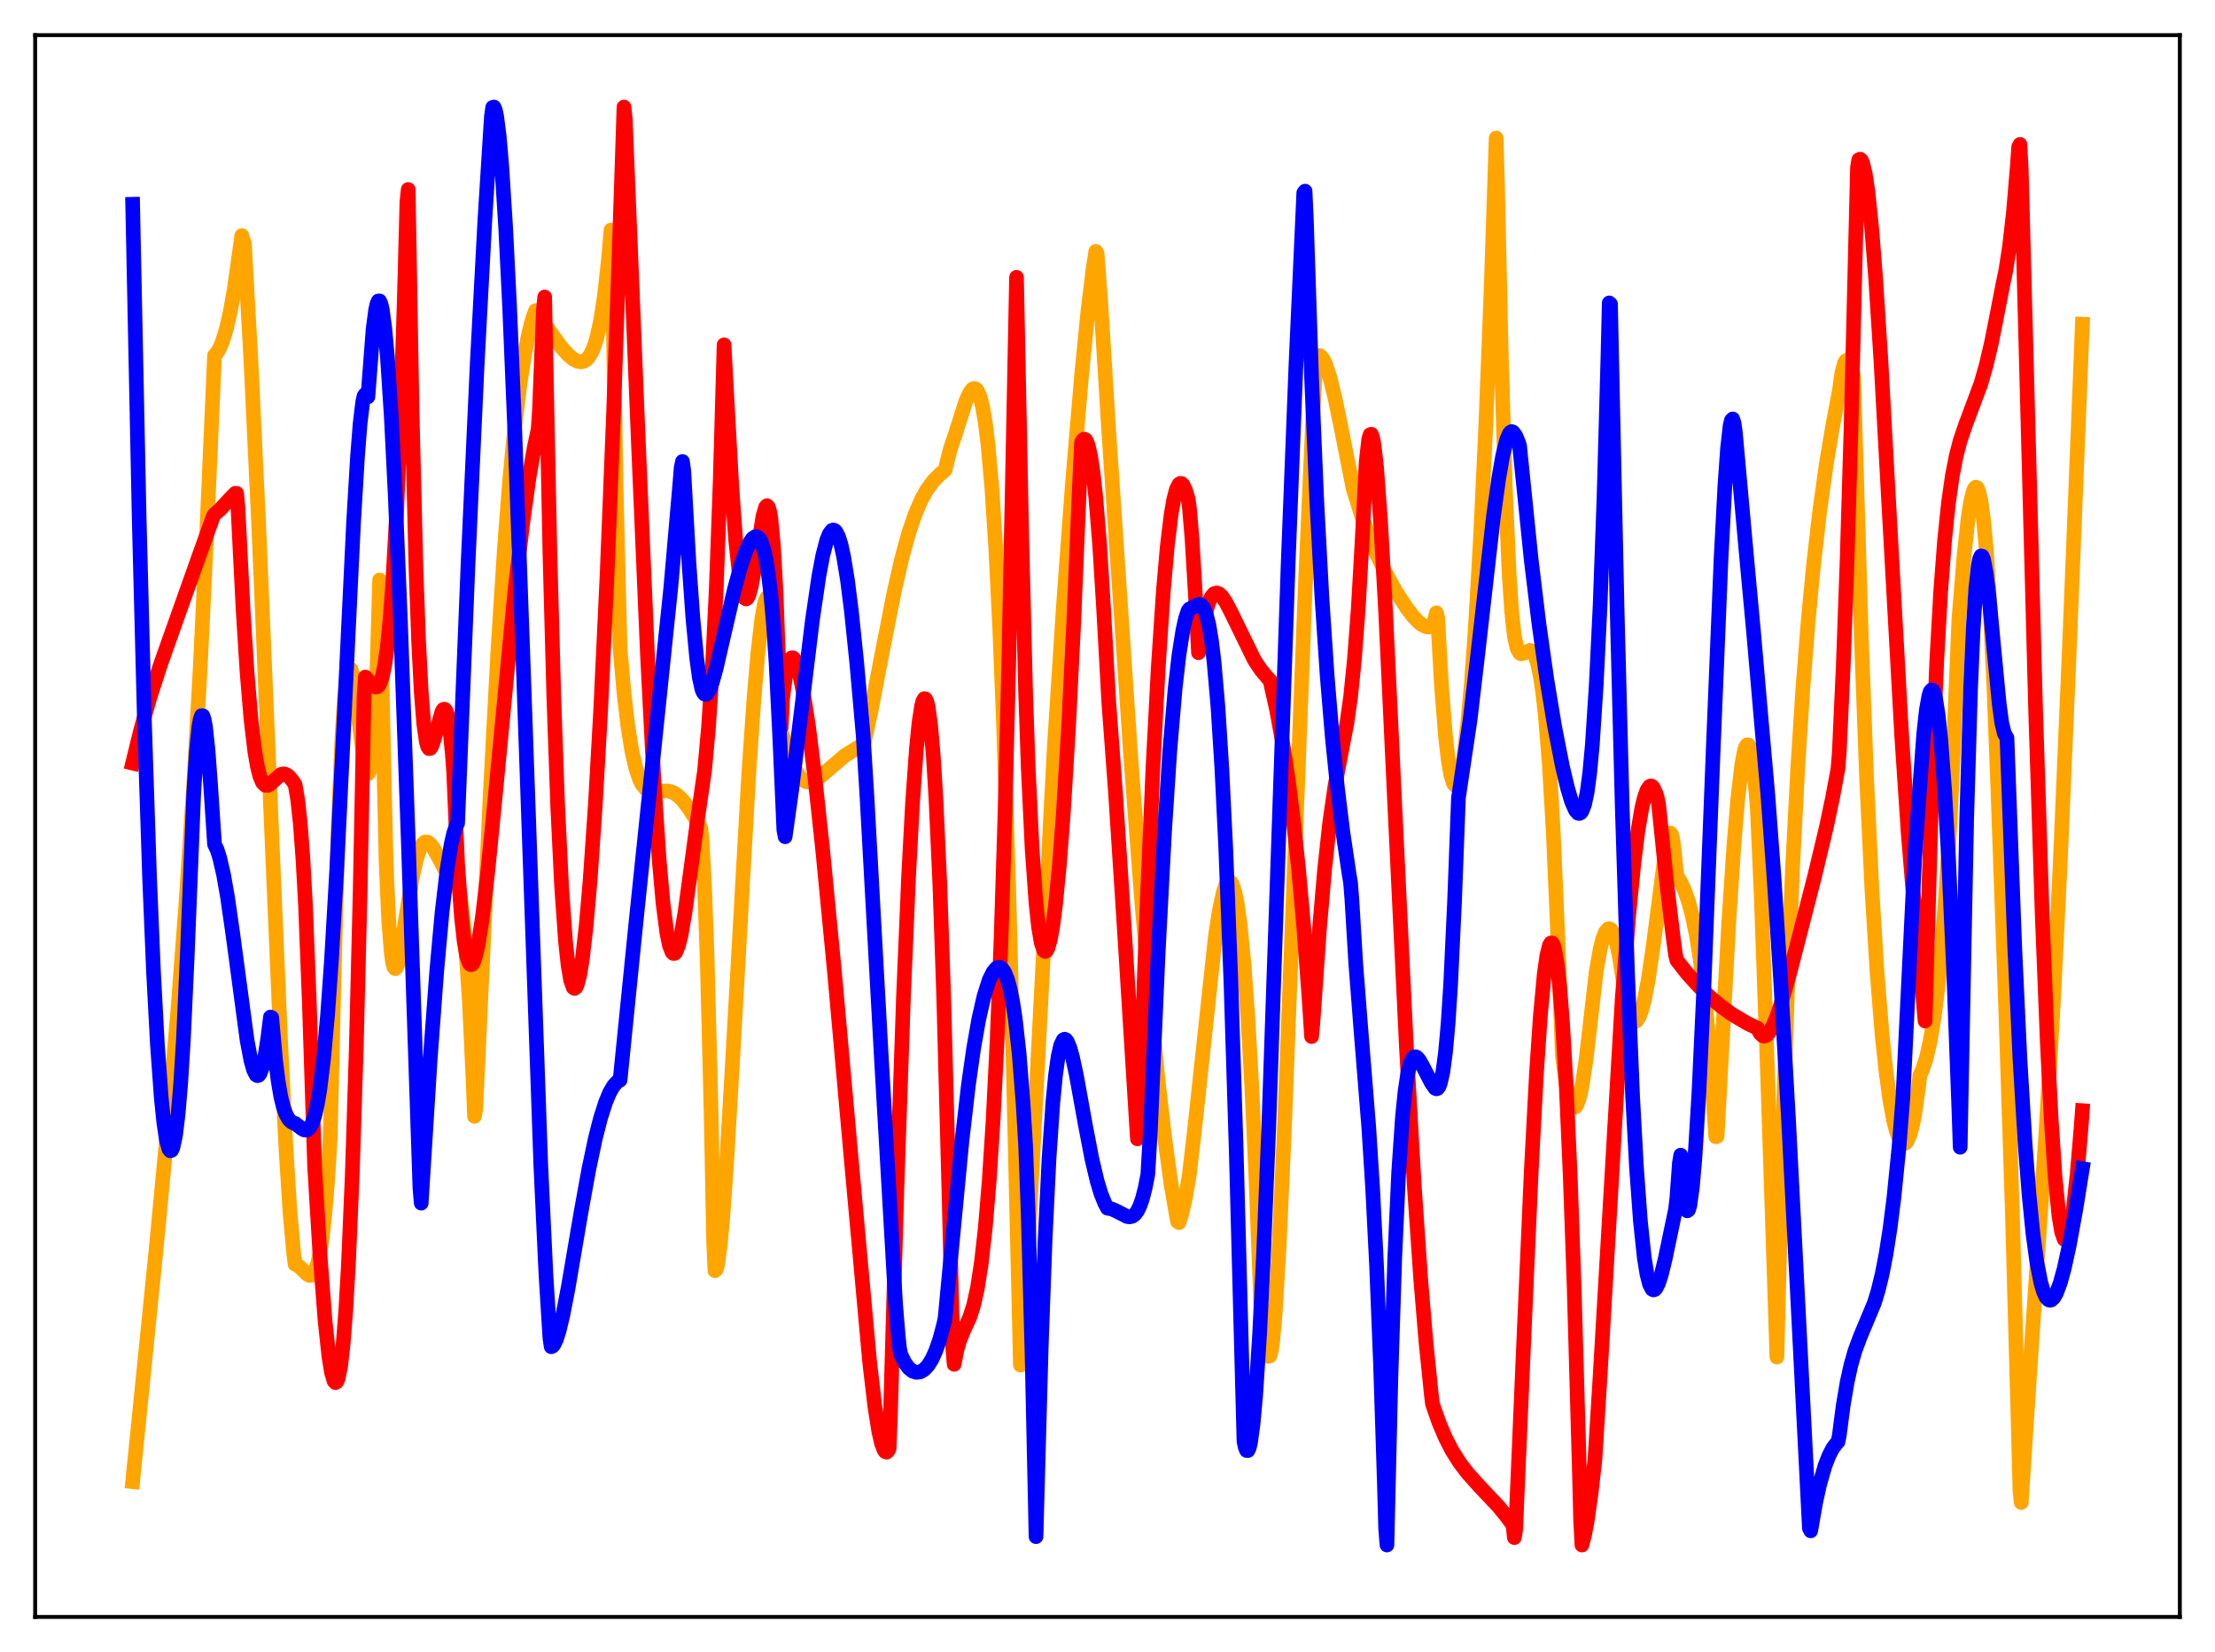 <?xml version="1.0" encoding="utf-8" standalone="no"?>
<!DOCTYPE svg PUBLIC "-//W3C//DTD SVG 1.1//EN"
  "http://www.w3.org/Graphics/SVG/1.1/DTD/svg11.dtd">
<svg xmlns:xlink="http://www.w3.org/1999/xlink" width="453.6pt" height="338.4pt" viewBox="0 0 453.6 338.4" xmlns="http://www.w3.org/2000/svg" version="1.1">
 <defs>
  <style type="text/css">*{stroke-linejoin: round; stroke-linecap: butt}</style>
 </defs>
 <g id="figure_1">
  <g id="patch_1">
   <path d="M 0 338.4 
L 453.6 338.4 
L 453.6 0 
L 0 0 
z
" style="fill: #ffffff"/>
  </g>
  <g id="axes_1">
   <g id="patch_2">
    <path d="M 7.2 331.2 
L 446.4 331.2 
L 446.4 7.2 
L 7.2 7.2 
z
" style="fill: #ffffff"/>
   </g>
   <g id="matplotlib.axis_1"/>
   <g id="matplotlib.axis_2"/>
   <g id="line2d_1">
    <path d="M 27.164 303.487 
L 31.955 256.04 
L 34.617 228.027 
L 36.48 206.244 
L 38.077 185.071 
L 39.674 160.555 
L 41.005 136.727 
L 42.336 108.986 
L 43.933 72.821 
L 44.465 72.223 
L 44.998 71.301 
L 45.53 70.04 
L 46.329 67.452 
L 47.127 63.988 
L 47.926 59.565 
L 48.991 52.043 
L 49.523 48.25 
L 50.055 49.933 
L 51.386 73.943 
L 52.983 107.71 
L 55.113 158.198 
L 57.508 214.405 
L 58.573 235.435 
L 59.372 248.098 
L 60.17 257.021 
L 60.436 258.97 
L 60.969 259.197 
L 61.767 259.873 
L 62.832 260.95 
L 63.364 261.264 
L 63.897 261.185 
L 64.163 260.96 
L 64.429 260.56 
L 64.961 259.145 
L 65.494 256.774 
L 66.026 253.236 
L 66.559 248.272 
L 67.091 241.748 
L 67.623 233.4 
L 68.422 199.305 
L 69.22 170.57 
L 70.019 151.092 
L 70.551 142.937 
L 71.084 138.341 
L 71.35 137.256 
L 71.616 136.873 
L 71.882 137.107 
L 72.148 137.934 
L 72.681 140.914 
L 73.479 147.419 
L 74.544 155.825 
L 75.076 158.127 
L 75.343 158.476 
L 75.609 158.188 
L 75.875 157.099 
L 76.141 155.205 
L 76.673 148.642 
L 77.206 137.065 
L 77.738 118.803 
L 79.069 176.726 
L 79.601 188.626 
L 80.134 195.26 
L 80.4 197.075 
L 80.666 198.077 
L 80.932 198.411 
L 81.199 198.176 
L 81.465 197.482 
L 81.997 195.103 
L 83.062 188.331 
L 84.393 179.983 
L 85.191 176.272 
L 85.99 173.808 
L 86.522 172.903 
L 87.055 172.467 
L 87.587 172.501 
L 88.119 172.909 
L 88.652 173.592 
L 89.716 175.438 
L 91.047 178.009 
L 92.112 179.572 
L 92.911 180.292 
L 93.443 180.501 
L 93.709 180.527 
L 94.241 183.57 
L 94.774 187.72 
L 95.306 193.282 
L 96.105 204.834 
L 96.903 221.662 
L 97.169 228.667 
L 97.436 227.046 
L 100.364 163.248 
L 101.961 133.301 
L 103.292 112.423 
L 104.356 98.637 
L 105.421 87.405 
L 106.486 78.564 
L 107.551 71.843 
L 108.349 67.993 
L 109.148 64.98 
L 109.68 63.619 
L 109.946 63.938 
L 110.745 65.309 
L 115.004 71.195 
L 116.335 72.666 
L 117.399 73.563 
L 118.198 73.99 
L 118.996 74.129 
L 119.529 74.014 
L 120.061 73.693 
L 120.593 73.121 
L 121.126 72.233 
L 121.658 70.983 
L 122.191 69.288 
L 122.989 65.713 
L 123.788 60.556 
L 124.586 53.364 
L 125.119 47.123 
L 125.385 54.831 
L 126.183 100.697 
L 126.982 132.93 
L 127.78 141.955 
L 128.579 148.745 
L 129.377 153.751 
L 130.176 157.285 
L 130.975 159.637 
L 131.507 160.701 
L 132.305 161.661 
L 133.104 162.094 
L 133.903 162.195 
L 135.233 162.056 
L 136.564 161.996 
L 137.363 162.147 
L 138.161 162.507 
L 138.96 163.086 
L 139.759 163.869 
L 140.823 165.24 
L 142.154 167.263 
L 143.485 169.502 
L 143.751 171.604 
L 144.284 181.708 
L 144.816 196.378 
L 145.615 227.519 
L 146.147 254.595 
L 146.413 260.279 
L 146.679 260.041 
L 146.945 259.006 
L 147.478 255.187 
L 148.01 249.414 
L 148.809 238.099 
L 150.14 215.192 
L 153.334 158.519 
L 154.399 143.126 
L 155.197 133.777 
L 155.996 126.801 
L 156.528 123.797 
L 156.794 122.879 
L 157.06 122.374 
L 157.327 122.315 
L 157.593 122.734 
L 157.859 123.708 
L 158.391 127.468 
L 158.924 133.892 
L 159.456 143.558 
L 159.722 149.322 
L 160.521 151.376 
L 162.118 156.017 
L 162.916 157.798 
L 163.715 159.081 
L 164.513 159.866 
L 165.046 160.131 
L 165.578 160.218 
L 166.377 160.073 
L 167.175 159.666 
L 168.24 158.865 
L 173.031 154.765 
L 175.427 153.273 
L 176.758 152.454 
L 177.024 151.826 
L 178.355 145.713 
L 180.484 134.596 
L 183.146 121.051 
L 184.743 114.11 
L 186.074 109.268 
L 187.405 105.331 
L 188.736 102.252 
L 189.801 100.351 
L 191.132 98.522 
L 192.463 97.169 
L 193.527 96.305 
L 194.592 92.049 
L 195.657 88.872 
L 197.786 82.19 
L 198.585 80.421 
L 199.117 79.737 
L 199.383 79.585 
L 199.649 79.579 
L 199.916 79.732 
L 200.182 80.059 
L 200.714 81.293 
L 201.247 83.455 
L 201.779 86.61 
L 202.311 90.949 
L 203.11 99.891 
L 203.908 112.16 
L 204.707 128.154 
L 205.505 148.226 
L 206.57 181.922 
L 207.635 223.922 
L 208.966 279.618 
L 209.764 268.57 
L 210.563 254.617 
L 215.887 153.38 
L 217.75 124.478 
L 219.613 99.144 
L 221.476 77.053 
L 222.807 63.635 
L 223.872 54.917 
L 224.404 51.496 
L 224.671 51.905 
L 225.469 62.667 
L 227.066 88.483 
L 231.591 155.404 
L 233.721 183.56 
L 235.584 205.365 
L 237.181 221.574 
L 238.512 233.13 
L 239.843 242.75 
L 240.908 248.939 
L 241.174 250.263 
L 241.44 250.436 
L 241.972 248.812 
L 242.771 245.316 
L 243.569 240.531 
L 244.634 231.349 
L 248.893 191.771 
L 249.692 186.593 
L 250.49 182.847 
L 251.023 181.275 
L 251.555 180.531 
L 251.821 180.491 
L 252.087 180.685 
L 252.353 181.122 
L 252.886 182.755 
L 253.418 185.476 
L 253.951 189.349 
L 254.749 197.437 
L 255.548 208.449 
L 256.346 222.589 
L 257.145 240.056 
L 258.476 274.381 
L 258.742 276.408 
L 259.274 277.499 
L 259.54 277.757 
L 259.807 277.831 
L 260.073 277.724 
L 260.339 276.773 
L 260.605 274.947 
L 261.137 269.015 
L 261.936 255.576 
L 263.001 231.897 
L 264.864 183.195 
L 267.26 121.195 
L 268.857 85.421 
L 269.389 74.815 
L 269.655 73.065 
L 269.921 72.846 
L 270.188 72.817 
L 270.454 72.942 
L 270.986 73.609 
L 271.519 74.759 
L 272.317 77.218 
L 273.382 81.527 
L 274.713 87.987 
L 277.108 100.113 
L 278.705 105.229 
L 280.303 109.656 
L 281.9 113.49 
L 283.763 117.365 
L 285.892 121.189 
L 288.022 124.473 
L 289.353 126.208 
L 290.417 127.336 
L 291.216 127.98 
L 292.015 128.361 
L 292.547 128.45 
L 293.079 128.359 
L 293.345 128.232 
L 293.612 127.68 
L 294.144 125.532 
L 294.41 126.54 
L 295.209 140.654 
L 296.007 150.739 
L 296.54 155.406 
L 297.072 158.585 
L 297.604 160.382 
L 297.871 160.797 
L 298.137 160.886 
L 298.403 160.66 
L 298.669 160.156 
L 299.201 158.24 
L 299.734 155.224 
L 300.532 148.675 
L 301.331 139.785 
L 302.129 128.596 
L 303.194 110.073 
L 304.259 87.356 
L 305.324 60.219 
L 306.388 28.292 
L 306.655 37.348 
L 307.453 73.123 
L 308.252 99.608 
L 309.05 117.557 
L 309.583 125.424 
L 310.115 130.295 
L 310.647 132.718 
L 311.18 133.738 
L 311.446 133.915 
L 311.978 133.836 
L 313.309 133.221 
L 313.575 133.289 
L 313.841 133.48 
L 314.374 134.355 
L 314.906 135.992 
L 315.439 138.544 
L 315.971 142.16 
L 316.503 146.999 
L 317.302 156.931 
L 318.1 170.684 
L 318.899 189.181 
L 319.964 216.383 
L 320.762 222.209 
L 321.295 224.767 
L 321.827 226.318 
L 322.093 226.724 
L 322.359 226.847 
L 322.625 226.733 
L 322.892 226.384 
L 323.424 224.924 
L 323.956 222.54 
L 324.755 217.39 
L 325.82 208.288 
L 326.884 198.971 
L 327.683 194.443 
L 328.215 192.313 
L 328.748 190.941 
L 329.28 190.292 
L 329.546 190.239 
L 329.812 190.366 
L 330.079 190.679 
L 330.611 191.833 
L 331.143 193.68 
L 331.676 196.218 
L 332.474 201.391 
L 333.007 205.069 
L 333.539 207.248 
L 334.071 208.607 
L 334.604 209.212 
L 334.87 209.248 
L 335.136 209.112 
L 335.668 208.328 
L 336.201 206.908 
L 336.733 204.877 
L 337.532 200.738 
L 338.596 193.432 
L 341.258 172.939 
L 341.791 170.93 
L 342.057 170.634 
L 342.323 170.993 
L 342.589 172.103 
L 342.855 174.117 
L 343.388 179.386 
L 344.186 180.672 
L 344.985 182.403 
L 345.783 184.703 
L 346.582 187.685 
L 347.38 191.533 
L 348.179 196.524 
L 348.977 202.93 
L 349.776 211.11 
L 350.575 221.511 
L 351.373 232.85 
L 351.639 232.762 
L 354.035 188.805 
L 355.1 172.886 
L 355.898 163.38 
L 356.697 156.61 
L 357.229 153.788 
L 357.495 152.985 
L 357.761 152.565 
L 358.028 152.564 
L 358.294 153.039 
L 358.56 153.937 
L 359.092 157.222 
L 359.625 162.524 
L 359.891 165.988 
L 360.689 183.845 
L 362.02 221.423 
L 363.884 277.985 
L 364.948 236.427 
L 366.013 203.789 
L 367.078 178.021 
L 368.143 157.481 
L 369.207 140.917 
L 370.272 127.398 
L 371.337 116.183 
L 372.668 104.581 
L 373.999 95.046 
L 375.329 87.145 
L 376.66 80.105 
L 377.193 76.387 
L 377.725 74.363 
L 377.991 73.899 
L 378.257 73.763 
L 378.524 73.901 
L 378.79 74.315 
L 379.322 75.81 
L 379.588 77.196 
L 380.121 95.101 
L 381.185 130.908 
L 382.25 159.377 
L 383.315 181.751 
L 384.38 199.034 
L 385.444 212.153 
L 386.243 219.668 
L 387.041 225.499 
L 387.84 229.745 
L 388.372 231.811 
L 388.905 233.227 
L 389.437 234.069 
L 389.703 234.233 
L 389.969 234.259 
L 390.236 234.143 
L 390.502 233.846 
L 391.034 232.721 
L 391.567 230.92 
L 392.099 228.258 
L 392.897 222.653 
L 393.164 220.261 
L 393.696 219.102 
L 394.495 216.664 
L 395.293 213.138 
L 396.092 208.297 
L 396.89 201.912 
L 397.689 193.564 
L 398.487 182.893 
L 399.286 169.413 
L 400.084 152.594 
L 401.149 126.865 
L 402.214 113.805 
L 403.012 106.419 
L 403.545 102.879 
L 404.077 100.659 
L 404.343 100.051 
L 404.609 99.792 
L 404.876 99.899 
L 405.142 100.435 
L 405.674 102.664 
L 406.207 106.621 
L 406.739 112.34 
L 407.537 124.407 
L 408.336 140.826 
L 409.135 161.695 
L 410.732 206.371 
L 412.063 247.147 
L 413.393 295.154 
L 413.66 305.508 
L 413.926 307.774 
L 415.789 279.235 
L 418.983 231.946 
L 420.58 203.824 
L 421.911 176.599 
L 423.775 132.949 
L 426.436 66.417 
L 426.436 66.417 
" clip-path="url(#pa9fd173ce4)" style="fill: none; stroke: #ffa500; stroke-width: 3; stroke-linecap: square"/>
   </g>
   <g id="line2d_2">
    <path d="M 27.164 156.311 
L 28.761 149.74 
L 30.624 143.098 
L 32.753 136.461 
L 35.681 128.187 
L 40.739 113.946 
L 43.667 105.77 
L 43.933 105.34 
L 44.998 104.439 
L 46.861 102.409 
L 48.192 101.043 
L 48.458 101.051 
L 48.724 103.9 
L 49.789 125.063 
L 50.588 137.657 
L 51.386 147.238 
L 52.185 153.976 
L 52.717 157.042 
L 53.249 159.114 
L 53.782 160.326 
L 54.314 160.852 
L 54.847 160.872 
L 55.379 160.549 
L 57.508 158.636 
L 58.041 158.508 
L 58.573 158.633 
L 59.105 158.986 
L 59.904 159.925 
L 60.436 160.719 
L 60.969 163.837 
L 61.501 168.765 
L 62.033 175.877 
L 62.566 185.564 
L 63.364 205.84 
L 64.429 238.944 
L 65.494 256.557 
L 66.559 270.461 
L 67.357 277.891 
L 67.889 281.156 
L 68.422 282.921 
L 68.688 283.205 
L 68.954 283.043 
L 69.22 282.465 
L 69.753 279.827 
L 70.285 275.159 
L 70.817 268.297 
L 71.35 259.07 
L 72.148 240.337 
L 72.947 215.179 
L 73.745 182.892 
L 74.544 142.787 
L 74.81 138.683 
L 75.875 139.903 
L 76.673 140.632 
L 76.94 140.72 
L 77.206 140.688 
L 77.472 140.495 
L 77.738 140.111 
L 78.271 138.663 
L 78.803 136.124 
L 79.335 132.28 
L 79.868 126.922 
L 80.4 119.824 
L 81.199 105.507 
L 81.997 86.22 
L 82.796 61.343 
L 83.328 41.34 
L 83.594 38.816 
L 84.393 84.713 
L 85.191 116.591 
L 85.724 131.335 
L 86.256 141.72 
L 86.788 148.364 
L 87.321 152.036 
L 87.587 152.952 
L 87.853 153.338 
L 88.119 153.302 
L 88.385 152.918 
L 88.918 151.382 
L 90.515 145.729 
L 90.781 145.329 
L 91.047 145.256 
L 91.313 145.547 
L 91.58 146.266 
L 92.112 149.234 
L 92.644 154.544 
L 92.911 158.299 
L 93.709 176.971 
L 94.508 187.922 
L 95.04 192.721 
L 95.572 195.829 
L 96.105 197.346 
L 96.371 197.598 
L 96.637 197.542 
L 96.903 197.195 
L 97.436 195.662 
L 97.968 193.19 
L 98.767 188.035 
L 99.831 179.099 
L 101.428 163.016 
L 105.421 121.225 
L 107.018 107.316 
L 108.349 97.762 
L 109.414 91.604 
L 110.212 87.899 
L 110.479 83.842 
L 111.277 63.423 
L 111.543 60.834 
L 112.608 113.098 
L 113.407 142.617 
L 114.205 165.141 
L 115.004 181.556 
L 115.802 192.793 
L 116.335 197.711 
L 116.867 200.829 
L 117.399 202.299 
L 117.665 202.461 
L 117.932 202.262 
L 118.198 201.718 
L 118.73 199.653 
L 119.263 196.375 
L 120.061 189.391 
L 120.86 180.165 
L 121.924 164.681 
L 122.989 145.827 
L 124.32 117.743 
L 125.651 84.617 
L 126.982 46.087 
L 127.78 21.927 
L 128.047 24.352 
L 130.708 90.091 
L 132.572 133.743 
L 133.903 159.696 
L 134.967 175.874 
L 135.766 184.899 
L 136.564 191.107 
L 137.097 193.682 
L 137.629 195.052 
L 137.895 195.309 
L 138.161 195.299 
L 138.428 194.987 
L 138.96 193.62 
L 139.492 191.449 
L 140.291 186.769 
L 141.622 176.923 
L 142.953 167.025 
L 144.284 157.868 
L 145.082 149.087 
L 145.881 136.959 
L 146.679 120.534 
L 147.478 98.767 
L 148.276 70.642 
L 148.809 80.495 
L 149.873 99.912 
L 150.672 110.814 
L 151.471 118.251 
L 152.003 121.166 
L 152.535 122.564 
L 152.801 122.685 
L 153.068 122.485 
L 153.334 121.953 
L 153.866 120.045 
L 154.665 115.575 
L 156.262 105.653 
L 156.794 103.869 
L 157.06 103.577 
L 157.327 103.832 
L 157.593 104.676 
L 157.859 106.197 
L 158.391 111.81 
L 158.924 121.325 
L 159.456 135.756 
L 159.722 145.033 
L 159.988 148.919 
L 160.255 143.144 
L 160.787 139.029 
L 161.319 136.401 
L 161.852 135.026 
L 162.118 134.746 
L 162.384 134.746 
L 162.65 135 
L 163.183 136.1 
L 163.715 137.945 
L 164.513 141.861 
L 165.578 148.846 
L 166.909 159.558 
L 168.506 174.405 
L 170.902 199.246 
L 174.362 237.913 
L 178.089 278.971 
L 179.153 288.096 
L 179.952 293.156 
L 180.484 295.503 
L 181.017 296.976 
L 181.283 297.354 
L 181.549 297.451 
L 181.815 297.245 
L 182.081 296.746 
L 182.348 289.952 
L 183.679 243.276 
L 185.009 204.369 
L 186.074 179.368 
L 186.873 164.525 
L 187.671 153.3 
L 188.204 148.001 
L 188.736 144.594 
L 189.002 143.593 
L 189.268 143.109 
L 189.535 143.169 
L 189.801 143.73 
L 190.067 144.82 
L 190.599 148.731 
L 191.132 154.949 
L 191.664 163.556 
L 192.463 181.102 
L 193.261 204.36 
L 194.326 244.047 
L 195.124 276.206 
L 195.391 279.456 
L 195.923 276.683 
L 196.455 274.753 
L 197.254 272.755 
L 198.585 269.847 
L 199.383 267.365 
L 200.182 263.744 
L 200.98 258.55 
L 201.779 251.418 
L 202.577 241.857 
L 203.376 229.411 
L 204.175 213.451 
L 204.973 193.216 
L 205.772 167.821 
L 206.57 136.081 
L 207.369 96.519 
L 208.167 56.806 
L 209.232 109.606 
L 210.031 141.886 
L 210.563 157.28 
L 211.361 173.87 
L 212.16 185.041 
L 212.692 189.968 
L 213.225 193.104 
L 213.757 194.681 
L 214.023 194.903 
L 214.289 194.771 
L 214.556 194.316 
L 215.088 192.479 
L 215.62 189.474 
L 216.153 185.327 
L 216.951 177.121 
L 217.75 166.648 
L 218.815 149.137 
L 219.879 127.621 
L 220.944 101.99 
L 221.476 90.622 
L 221.743 90.152 
L 222.009 89.948 
L 222.275 90.042 
L 222.541 90.438 
L 222.807 91.117 
L 223.34 93.427 
L 223.872 97.015 
L 224.404 101.918 
L 225.203 111.784 
L 226.001 124.719 
L 227.066 143.903 
L 228.397 161.786 
L 230.26 190.494 
L 232.922 233.28 
L 233.188 232.183 
L 234.785 188.093 
L 236.116 157.166 
L 237.181 136.904 
L 238.246 120.947 
L 239.044 111.887 
L 239.843 105.3 
L 240.375 102.245 
L 240.908 100.218 
L 241.44 99.18 
L 241.706 99.003 
L 241.972 99.043 
L 242.239 99.293 
L 242.771 100.383 
L 243.303 102.19 
L 243.569 103.959 
L 244.102 110.242 
L 244.9 123.628 
L 245.433 133.698 
L 245.699 133.022 
L 246.497 127.592 
L 247.03 125.079 
L 247.562 123.328 
L 248.095 122.197 
L 248.627 121.602 
L 249.159 121.454 
L 249.692 121.663 
L 250.224 122.163 
L 251.023 123.332 
L 252.087 125.375 
L 256.879 135.208 
L 258.209 137.198 
L 259.54 138.801 
L 260.073 139.345 
L 261.404 145.27 
L 262.735 152.579 
L 263.799 159.647 
L 264.864 168.055 
L 265.929 178.07 
L 266.993 189.991 
L 268.058 204.217 
L 268.591 212.321 
L 268.857 209.563 
L 270.188 190.523 
L 271.252 178.166 
L 272.317 168.414 
L 273.382 161.017 
L 274.447 155.276 
L 275.777 148.399 
L 276.576 142.805 
L 277.375 134.945 
L 278.173 124.291 
L 278.972 110.25 
L 279.77 94.625 
L 280.303 89.913 
L 280.569 89.045 
L 280.835 88.946 
L 281.101 89.685 
L 281.367 91.057 
L 281.9 95.724 
L 282.698 106.408 
L 283.763 125.455 
L 285.626 164.864 
L 288.022 214.699 
L 289.619 242.818 
L 290.95 262.139 
L 292.015 274.873 
L 293.079 285.299 
L 293.345 287.569 
L 294.676 291.378 
L 296.007 294.509 
L 297.338 297.111 
L 298.935 299.628 
L 300.532 301.727 
L 302.928 304.402 
L 306.921 308.637 
L 308.518 310.6 
L 309.849 312.414 
L 310.115 314.947 
L 310.381 313.389 
L 311.978 276.221 
L 313.575 239.942 
L 314.64 219.924 
L 315.439 208.114 
L 316.237 199.532 
L 316.769 195.76 
L 317.302 193.623 
L 317.568 193.174 
L 317.834 193.146 
L 318.1 193.578 
L 318.367 194.463 
L 318.899 197.56 
L 319.431 202.463 
L 319.964 209.213 
L 320.762 222.887 
L 321.561 240.964 
L 322.359 263.573 
L 323.424 301.032 
L 323.69 311.465 
L 323.956 316.473 
L 324.489 314.442 
L 325.021 311.605 
L 325.82 305.998 
L 326.618 298.952 
L 327.683 281.785 
L 332.208 204.548 
L 333.539 187.47 
L 334.604 176.676 
L 335.402 170.353 
L 336.201 165.634 
L 336.733 163.388 
L 337.265 161.868 
L 337.798 161.081 
L 338.064 160.968 
L 338.33 161.076 
L 338.596 161.378 
L 339.129 162.566 
L 339.395 163.459 
L 339.661 164.764 
L 341.258 180.367 
L 342.589 191.598 
L 343.121 195.582 
L 343.388 196.7 
L 345.517 199.418 
L 347.913 202.059 
L 350.308 204.355 
L 352.438 206.132 
L 354.567 207.679 
L 357.761 209.579 
L 359.625 210.476 
L 359.891 210.6 
L 360.423 211.625 
L 360.956 212.145 
L 361.222 212.235 
L 361.754 212.052 
L 362.287 211.519 
L 363.085 210.112 
L 363.884 208.142 
L 364.682 205.781 
L 366.545 199.202 
L 371.603 179.516 
L 373.999 169.489 
L 375.329 163.174 
L 376.394 157.418 
L 376.66 154.092 
L 377.459 136.67 
L 378.257 114.821 
L 379.056 87.939 
L 380.387 34.264 
L 380.653 32.718 
L 380.919 32.602 
L 381.185 32.834 
L 381.452 33.41 
L 381.984 35.646 
L 382.516 39.212 
L 383.315 46.943 
L 384.113 57.142 
L 385.178 73.768 
L 387.041 107.612 
L 389.437 150.682 
L 390.768 170.607 
L 391.833 183.539 
L 392.897 193.616 
L 393.164 195.709 
L 393.962 206.285 
L 394.228 209.138 
L 395.825 154.172 
L 396.624 135.323 
L 397.423 121.145 
L 398.221 110.682 
L 399.02 103.003 
L 399.818 97.408 
L 400.617 93.319 
L 401.415 90.255 
L 402.48 87.11 
L 405.674 78.554 
L 406.739 74.801 
L 407.804 70.299 
L 408.868 64.951 
L 410.199 58.073 
L 410.732 55.563 
L 411.53 50.447 
L 412.329 43.395 
L 413.127 33.922 
L 413.393 30.101 
L 413.66 29.586 
L 413.926 34.898 
L 416.854 145.141 
L 418.185 186.66 
L 419.249 213.408 
L 420.048 229.167 
L 420.847 241.065 
L 421.645 249.055 
L 422.177 252.277 
L 422.71 253.845 
L 422.976 254.034 
L 423.242 253.861 
L 423.508 253.316 
L 424.041 251.188 
L 424.573 247.767 
L 425.372 240.476 
L 426.17 231.046 
L 426.436 227.506 
L 426.436 227.506 
" clip-path="url(#pa9fd173ce4)" style="fill: none; stroke: #ff0000; stroke-width: 3; stroke-linecap: square"/>
   </g>
   <g id="line2d_3">
    <path d="M 27.164 41.837 
L 28.495 106.005 
L 29.559 147.085 
L 30.624 179.608 
L 31.423 198.784 
L 32.221 213.781 
L 33.02 224.804 
L 33.552 230.011 
L 34.084 233.582 
L 34.617 235.418 
L 34.883 235.724 
L 35.149 235.614 
L 35.415 235.018 
L 35.948 232.532 
L 36.48 228.153 
L 37.012 221.782 
L 37.545 213.204 
L 38.343 195.819 
L 39.674 162.438 
L 40.207 154.022 
L 40.739 148.765 
L 41.005 147.316 
L 41.271 146.586 
L 41.537 146.609 
L 41.804 147.36 
L 42.07 148.78 
L 42.602 153.667 
L 43.135 160.917 
L 43.933 172.944 
L 44.465 174.06 
L 44.998 175.735 
L 45.796 179.221 
L 46.595 183.775 
L 47.66 191.169 
L 50.588 213.027 
L 51.386 217.23 
L 51.919 219.137 
L 52.451 220.177 
L 52.717 220.335 
L 52.983 220.245 
L 53.249 219.904 
L 53.782 218.46 
L 54.314 216.02 
L 54.847 212.638 
L 55.379 208.325 
L 55.645 208.424 
L 56.444 217.32 
L 56.976 221.531 
L 57.508 224.631 
L 58.041 226.81 
L 58.573 228.271 
L 59.105 229.228 
L 59.638 229.781 
L 60.17 230.068 
L 60.436 230.107 
L 61.235 230.735 
L 61.767 231.154 
L 62.3 231.451 
L 62.832 231.472 
L 63.364 231.084 
L 63.897 230.168 
L 64.429 228.623 
L 64.961 226.343 
L 65.494 223.151 
L 66.292 216.617 
L 67.091 207.765 
L 67.889 196.561 
L 68.954 178.236 
L 70.551 145.522 
L 72.415 106.848 
L 73.213 93.491 
L 73.745 86.76 
L 74.278 82.336 
L 74.544 81.126 
L 74.81 80.76 
L 75.076 81.183 
L 75.343 81.284 
L 76.407 67.381 
L 76.94 63.391 
L 77.206 62.247 
L 77.472 61.647 
L 77.738 61.643 
L 78.004 62.232 
L 78.271 63.358 
L 78.803 67.255 
L 79.335 73.159 
L 80.134 85.463 
L 80.932 101.348 
L 81.997 126.972 
L 83.594 171.777 
L 85.99 243.297 
L 86.256 246.444 
L 88.119 216.658 
L 89.45 198.748 
L 90.515 187.015 
L 91.58 177.92 
L 92.378 172.987 
L 92.911 170.654 
L 93.443 169.117 
L 93.709 168.657 
L 95.839 115.67 
L 97.702 74.937 
L 99.299 44.986 
L 100.63 23.833 
L 100.896 21.995 
L 101.162 21.927 
L 101.428 22.53 
L 101.695 23.741 
L 102.227 27.868 
L 102.759 34.057 
L 103.558 46.711 
L 104.356 62.756 
L 105.421 88.296 
L 107.018 132.513 
L 110.745 238.644 
L 111.809 261.275 
L 112.608 274.026 
L 112.874 275.86 
L 113.14 275.749 
L 113.407 275.452 
L 113.939 274.351 
L 114.471 272.679 
L 115.27 269.358 
L 116.335 263.864 
L 118.996 248.261 
L 120.593 239.456 
L 121.924 233.161 
L 122.989 228.997 
L 124.054 225.688 
L 124.852 223.788 
L 125.651 222.413 
L 126.449 221.545 
L 126.982 221.247 
L 130.176 189.561 
L 137.363 120.449 
L 139.226 99.072 
L 139.492 95.787 
L 139.759 94.526 
L 140.025 96.411 
L 141.089 115.338 
L 141.888 126.582 
L 142.687 134.96 
L 143.219 138.822 
L 143.751 141.221 
L 144.017 141.848 
L 144.284 142.173 
L 144.55 142.235 
L 144.816 142.071 
L 145.348 141.19 
L 145.881 139.736 
L 146.679 136.83 
L 148.276 129.879 
L 150.406 120.676 
L 151.737 115.816 
L 152.801 112.727 
L 153.6 111.04 
L 154.132 110.281 
L 154.665 109.93 
L 154.931 109.898 
L 155.463 110.282 
L 155.729 110.662 
L 156.262 112.027 
L 156.794 114.174 
L 157.327 117.388 
L 157.859 121.85 
L 158.391 127.822 
L 158.924 135.667 
L 159.722 151.911 
L 160.521 170.018 
L 160.787 171.392 
L 162.118 161.897 
L 163.981 146.641 
L 166.377 126.964 
L 167.708 117.929 
L 168.506 113.723 
L 169.305 110.665 
L 169.837 109.338 
L 170.369 108.643 
L 170.636 108.556 
L 170.902 108.636 
L 171.168 108.886 
L 171.7 109.897 
L 172.233 111.591 
L 172.765 114.031 
L 173.564 118.916 
L 174.362 125.243 
L 175.427 135.539 
L 176.758 150.519 
L 177.556 163.426 
L 180.484 216.545 
L 183.412 267.279 
L 183.945 273.698 
L 184.211 276.188 
L 184.477 277.47 
L 185.276 279.107 
L 186.074 280.203 
L 186.873 280.852 
L 187.671 281.109 
L 188.47 281.002 
L 189.268 280.532 
L 190.067 279.674 
L 190.865 278.387 
L 191.664 276.614 
L 192.463 274.285 
L 193.261 271.257 
L 193.527 270.091 
L 194.858 256.03 
L 196.988 233.744 
L 198.319 222.25 
L 199.383 214.754 
L 200.448 208.715 
L 201.513 204.051 
L 202.577 200.708 
L 203.376 199.109 
L 203.908 198.449 
L 204.175 198.219 
L 204.707 198.123 
L 205.239 198.447 
L 205.772 199.241 
L 206.304 200.568 
L 206.836 202.505 
L 207.369 205.147 
L 207.901 208.605 
L 208.7 215.764 
L 209.498 225.794 
L 210.031 234.567 
L 210.563 248.782 
L 211.361 278.008 
L 212.16 314.758 
L 213.225 275.998 
L 214.023 253.972 
L 214.822 237.395 
L 215.62 225.703 
L 216.153 220.248 
L 216.685 216.439 
L 217.217 214.085 
L 217.75 212.994 
L 218.016 212.863 
L 218.282 212.978 
L 218.548 213.317 
L 219.081 214.576 
L 219.613 216.473 
L 220.412 220.169 
L 222.275 230.471 
L 223.606 237.391 
L 224.671 241.899 
L 225.469 244.53 
L 226.268 246.51 
L 226.8 247.482 
L 227.599 247.621 
L 228.397 247.95 
L 230.793 249.179 
L 231.325 249.253 
L 231.857 249.137 
L 232.39 248.764 
L 232.922 248.063 
L 233.455 246.964 
L 233.987 245.397 
L 234.519 243.291 
L 235.052 240.579 
L 235.584 231.581 
L 237.181 195.027 
L 238.512 169.778 
L 239.577 153.596 
L 240.641 141.105 
L 241.44 134.146 
L 242.239 129.099 
L 242.771 126.712 
L 243.303 125.087 
L 243.569 124.75 
L 245.433 123.797 
L 245.965 123.925 
L 246.497 124.559 
L 247.03 125.874 
L 247.562 128.022 
L 248.095 131.223 
L 248.627 135.655 
L 249.425 144.87 
L 250.224 157.543 
L 251.023 173.894 
L 252.087 201.512 
L 253.152 235.46 
L 254.749 295.284 
L 255.015 296.476 
L 255.281 297.116 
L 255.548 297.135 
L 255.814 296.616 
L 256.08 295.504 
L 256.612 291.678 
L 257.145 285.784 
L 257.943 273.393 
L 258.742 257.307 
L 259.807 231.247 
L 261.137 192.542 
L 263.799 115.338 
L 265.396 74.607 
L 266.993 39.49 
L 267.26 39.153 
L 267.526 44.955 
L 268.591 77.304 
L 269.655 102.603 
L 270.72 122.542 
L 271.785 138.452 
L 272.849 151.202 
L 273.914 161.627 
L 274.979 170.275 
L 276.31 179.252 
L 276.576 180.823 
L 276.842 184.19 
L 277.641 197.38 
L 278.705 211.054 
L 280.303 230.915 
L 281.101 243.474 
L 281.9 259.267 
L 282.698 279.139 
L 283.497 303.801 
L 283.763 313.156 
L 284.029 316.473 
L 284.828 282.537 
L 285.626 257.623 
L 286.425 240.153 
L 287.223 228.503 
L 287.756 223.356 
L 288.288 219.862 
L 288.82 217.723 
L 289.353 216.673 
L 289.619 216.476 
L 289.885 216.454 
L 290.151 216.58 
L 290.684 217.179 
L 291.482 218.621 
L 293.079 221.723 
L 293.878 222.898 
L 294.144 223.031 
L 294.41 222.949 
L 294.676 222.579 
L 294.943 221.92 
L 295.475 219.608 
L 296.007 215.631 
L 296.54 209.773 
L 297.072 201.643 
L 297.871 184.627 
L 298.669 163.442 
L 301.065 147.359 
L 302.662 133.718 
L 305.856 105.659 
L 306.921 97.993 
L 307.719 93.412 
L 308.518 90.158 
L 309.05 88.864 
L 309.316 88.533 
L 309.583 88.399 
L 309.849 88.51 
L 310.381 89.23 
L 310.913 90.475 
L 311.18 91.286 
L 313.575 114.73 
L 315.172 127.927 
L 316.769 139.187 
L 318.367 148.828 
L 319.964 156.999 
L 321.028 161.483 
L 321.827 164.157 
L 322.625 165.972 
L 323.158 166.578 
L 323.424 166.633 
L 323.69 166.502 
L 323.956 166.17 
L 324.489 164.797 
L 325.021 162.285 
L 325.553 158.326 
L 326.086 152.575 
L 326.884 140.311 
L 327.683 123.929 
L 328.481 101.831 
L 329.28 73.179 
L 329.546 62.047 
L 329.812 62.282 
L 331.143 124.14 
L 332.208 165.277 
L 333.273 198.766 
L 334.337 224.605 
L 335.136 239.267 
L 335.935 250.173 
L 336.733 257.678 
L 337.265 260.961 
L 337.798 263.065 
L 338.33 264.074 
L 338.596 264.216 
L 338.863 264.144 
L 339.129 263.875 
L 339.661 262.815 
L 340.193 261.173 
L 340.992 257.93 
L 343.121 247.73 
L 343.388 245.488 
L 343.92 238.204 
L 344.186 236.615 
L 344.719 243.852 
L 345.251 247.462 
L 345.517 248.026 
L 345.783 247.824 
L 346.049 246.952 
L 346.582 243.117 
L 347.114 236.927 
L 347.913 223.874 
L 348.977 201.089 
L 350.841 153.513 
L 352.438 114.609 
L 353.236 99.397 
L 353.769 91.922 
L 354.301 87.197 
L 354.567 86.085 
L 354.833 85.816 
L 355.1 86.643 
L 355.366 88.48 
L 357.761 114.987 
L 359.092 129.3 
L 360.689 147.695 
L 362.02 162.706 
L 363.351 180.6 
L 364.682 201.345 
L 366.279 229.612 
L 368.675 276.34 
L 370.538 313.038 
L 370.804 313.567 
L 371.869 307.51 
L 372.668 303.93 
L 373.732 300.252 
L 374.531 298.186 
L 375.329 296.639 
L 376.128 295.591 
L 376.394 295.337 
L 376.66 294.042 
L 377.459 287.901 
L 378.257 283.175 
L 379.056 279.548 
L 379.855 276.754 
L 380.919 273.878 
L 383.847 266.866 
L 384.646 264.239 
L 385.444 260.948 
L 386.243 256.824 
L 387.041 251.692 
L 387.84 245.378 
L 388.905 234.793 
L 389.703 224.558 
L 392.099 175.744 
L 393.164 160.937 
L 393.962 150.199 
L 394.495 145.386 
L 395.027 142.438 
L 395.293 141.629 
L 395.559 141.323 
L 395.825 141.425 
L 396.092 142.007 
L 396.358 142.999 
L 396.89 146.304 
L 397.423 151.285 
L 398.221 161.758 
L 399.02 175.639 
L 400.084 199.021 
L 401.149 227.263 
L 401.415 234.996 
L 402.746 167.753 
L 403.545 141.12 
L 404.077 128.85 
L 404.609 120.537 
L 405.142 115.687 
L 405.408 114.44 
L 405.674 113.876 
L 405.94 113.941 
L 406.207 114.609 
L 406.739 117.412 
L 407.271 121.761 
L 408.336 133.035 
L 409.401 144.09 
L 409.933 148.06 
L 410.465 150.26 
L 410.998 151.158 
L 411.53 165.579 
L 412.595 194.21 
L 413.66 216.967 
L 414.724 234.54 
L 415.523 244.749 
L 416.321 252.682 
L 417.12 258.576 
L 417.919 262.673 
L 418.451 264.508 
L 418.983 265.688 
L 419.516 266.262 
L 419.782 266.342 
L 420.048 266.293 
L 420.58 265.823 
L 421.113 264.897 
L 421.911 262.762 
L 422.71 259.87 
L 423.775 254.984 
L 425.105 247.661 
L 426.436 239.377 
L 426.436 239.377 
" clip-path="url(#pa9fd173ce4)" style="fill: none; stroke: #0000ff; stroke-width: 3; stroke-linecap: square"/>
   </g>
   <g id="patch_3">
    <path d="M 7.2 331.2 
L 7.2 7.2 
" style="fill: none; stroke: #000000; stroke-width: 0.8; stroke-linejoin: miter; stroke-linecap: square"/>
   </g>
   <g id="patch_4">
    <path d="M 446.4 331.2 
L 446.4 7.2 
" style="fill: none; stroke: #000000; stroke-width: 0.8; stroke-linejoin: miter; stroke-linecap: square"/>
   </g>
   <g id="patch_5">
    <path d="M 7.2 331.2 
L 446.4 331.2 
" style="fill: none; stroke: #000000; stroke-width: 0.8; stroke-linejoin: miter; stroke-linecap: square"/>
   </g>
   <g id="patch_6">
    <path d="M 7.2 7.2 
L 446.4 7.2 
" style="fill: none; stroke: #000000; stroke-width: 0.8; stroke-linejoin: miter; stroke-linecap: square"/>
   </g>
  </g>
 </g>
 <defs>
  <clipPath id="pa9fd173ce4">
   <rect x="7.2" y="7.2" width="439.2" height="324"/>
  </clipPath>
 </defs>
</svg>
